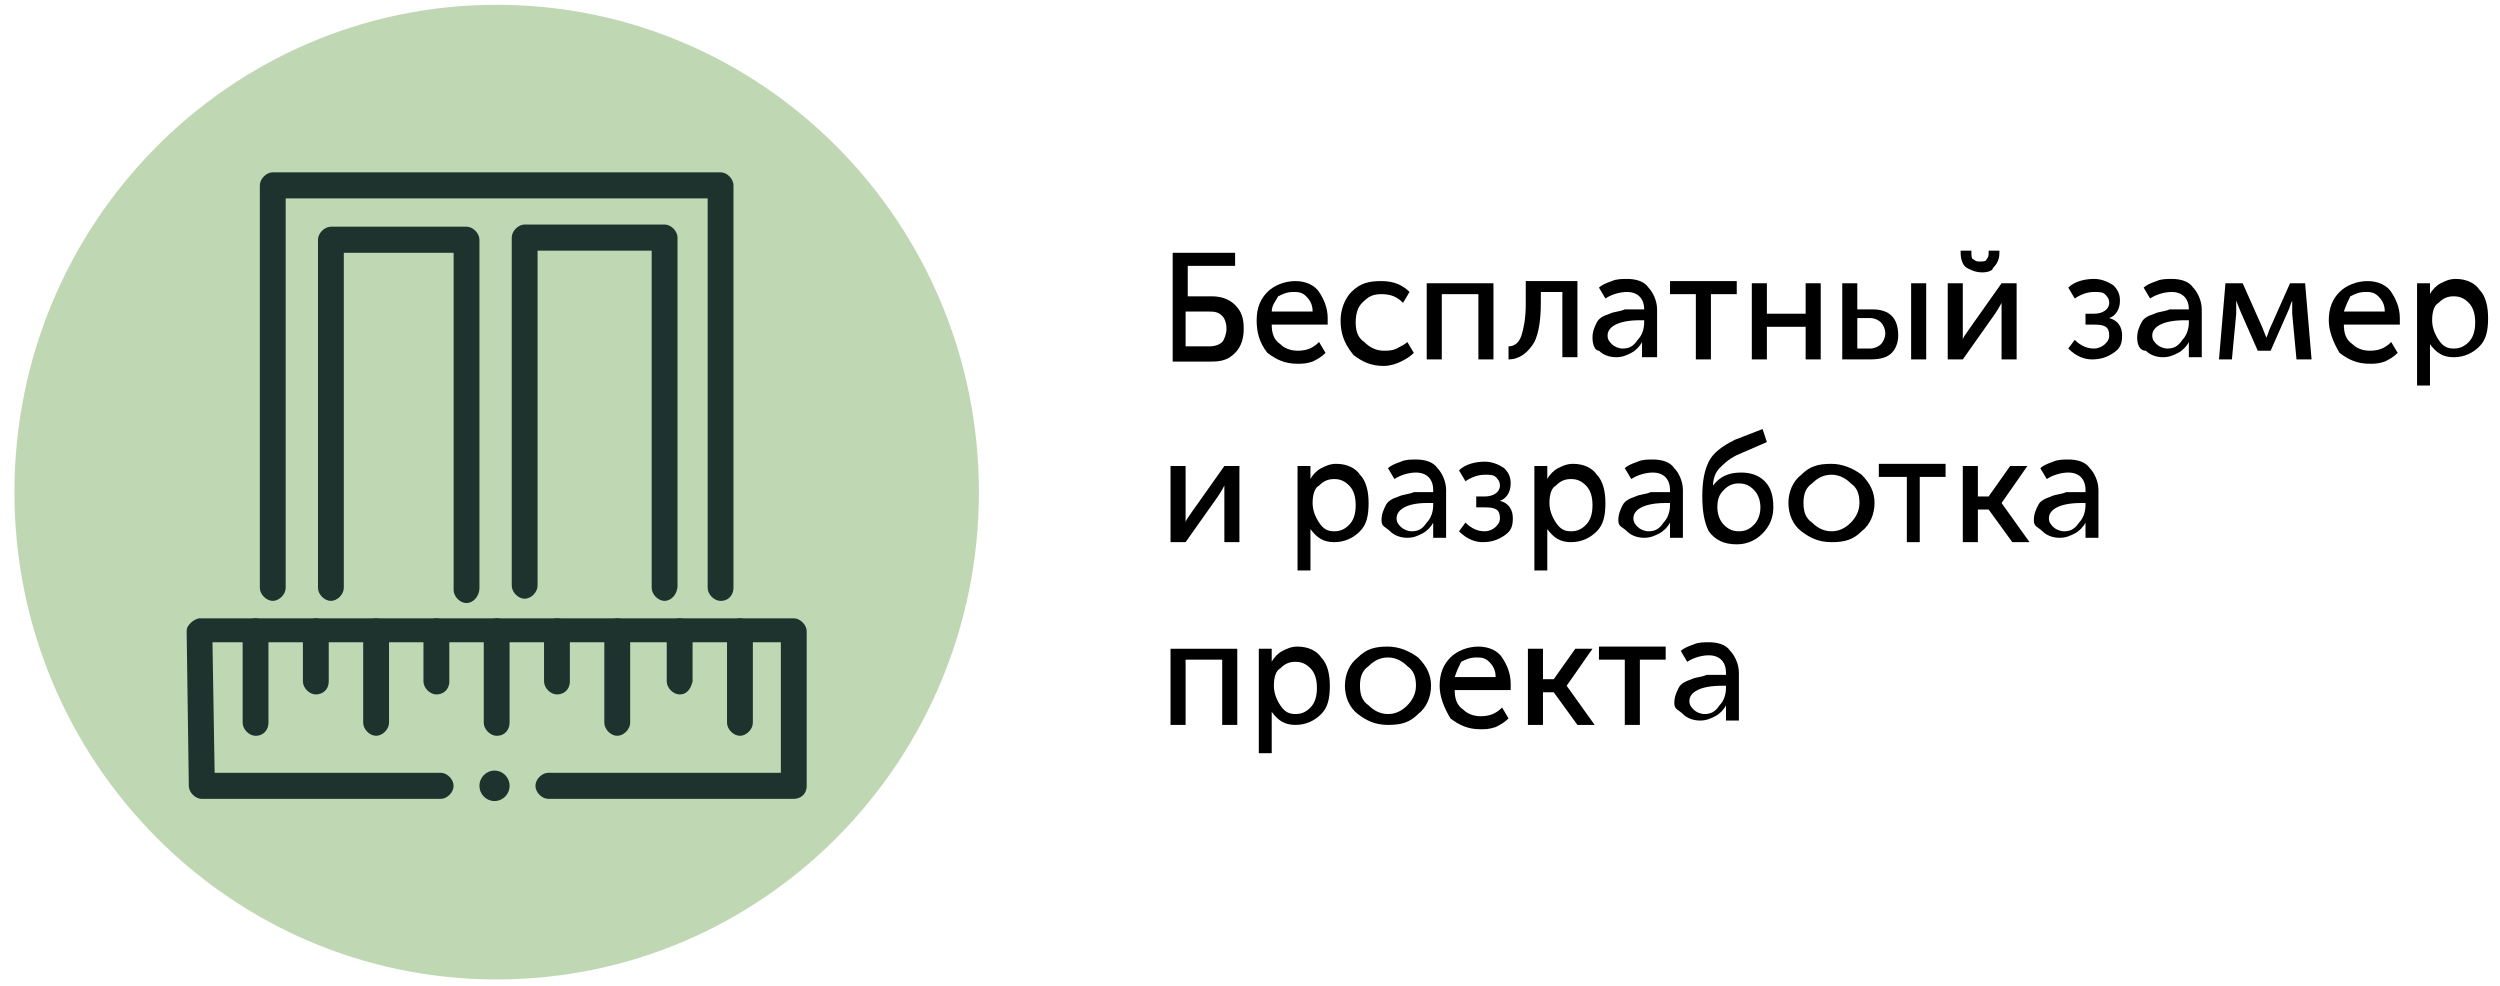 <svg width="109" height="43" viewBox="0 0 109 43" fill="none" xmlns="http://www.w3.org/2000/svg">
<path d="M21.655 42.704C33.267 42.704 42.681 33.191 42.681 21.457C42.681 9.722 33.267 0.209 21.655 0.209C10.042 0.209 0.629 9.722 0.629 21.457C0.629 33.191 10.042 42.704 21.655 42.704Z" fill="#C0D7B4"/>
<path d="M31.417 26.199C31.135 26.199 30.854 25.915 30.854 25.63V8.651H12.456V25.63C12.456 25.915 12.174 26.199 11.893 26.199C11.611 26.199 11.329 25.915 11.329 25.63V8.082C11.329 7.797 11.611 7.513 11.893 7.513H31.417C31.699 7.513 31.98 7.797 31.98 8.082V25.63C31.98 25.915 31.792 26.199 31.417 26.199Z" fill="#1E332E"/>
<path d="M20.341 26.294C20.059 26.294 19.778 26.01 19.778 25.725V11.022H14.99V25.63C14.99 25.915 14.709 26.199 14.427 26.199C14.146 26.199 13.864 25.915 13.864 25.63V10.453C13.864 10.169 14.146 9.884 14.427 9.884H20.341C20.622 9.884 20.904 10.169 20.904 10.453V25.63C20.904 26.01 20.622 26.294 20.341 26.294Z" fill="#1E332E"/>
<path d="M28.976 26.199C28.695 26.199 28.413 25.915 28.413 25.63V10.928H23.438V25.535C23.438 25.82 23.157 26.105 22.875 26.105C22.593 26.105 22.312 25.82 22.312 25.535V10.358C22.312 10.074 22.593 9.789 22.875 9.789H28.976C29.258 9.789 29.54 10.074 29.54 10.358V25.535C29.54 25.915 29.258 26.199 28.976 26.199Z" fill="#1E332E"/>
<path d="M34.608 34.831H23.908C23.626 34.831 23.345 34.547 23.345 34.262C23.345 33.978 23.626 33.693 23.908 33.693H34.045V28.002H9.264L9.358 33.693H19.214C19.496 33.693 19.777 33.978 19.777 34.262C19.777 34.547 19.496 34.831 19.214 34.831H8.795C8.514 34.831 8.232 34.547 8.232 34.262L8.138 27.527C8.138 27.338 8.232 27.243 8.326 27.148C8.42 27.053 8.607 26.958 8.701 26.958H34.608C34.89 26.958 35.172 27.243 35.172 27.527V34.262C35.172 34.642 34.89 34.831 34.608 34.831Z" fill="#1E332E"/>
<path d="M11.142 32.081C10.86 32.081 10.579 31.796 10.579 31.511V27.527C10.579 27.243 10.86 26.958 11.142 26.958C11.423 26.958 11.705 27.243 11.705 27.527V31.511C11.705 31.796 11.517 32.081 11.142 32.081Z" fill="#1E332E"/>
<path d="M16.398 32.081C16.117 32.081 15.835 31.796 15.835 31.511V27.527C15.835 27.243 16.117 26.958 16.398 26.958C16.68 26.958 16.962 27.243 16.962 27.527V31.511C16.962 31.796 16.68 32.081 16.398 32.081Z" fill="#1E332E"/>
<path d="M21.655 32.081C21.373 32.081 21.092 31.796 21.092 31.511V27.527C21.092 27.243 21.373 26.958 21.655 26.958C21.936 26.958 22.218 27.243 22.218 27.527V31.511C22.218 31.796 22.03 32.081 21.655 32.081Z" fill="#1E332E"/>
<path d="M26.911 32.081C26.63 32.081 26.348 31.796 26.348 31.511V27.527C26.348 27.243 26.63 26.958 26.911 26.958C27.193 26.958 27.475 27.243 27.475 27.527V31.511C27.475 31.796 27.193 32.081 26.911 32.081Z" fill="#1E332E"/>
<path d="M32.262 32.081C31.98 32.081 31.698 31.796 31.698 31.511V27.527C31.698 27.243 31.98 26.958 32.262 26.958C32.543 26.958 32.825 27.243 32.825 27.527V31.511C32.825 31.796 32.543 32.081 32.262 32.081Z" fill="#1E332E"/>
<path d="M13.77 30.278C13.488 30.278 13.207 29.994 13.207 29.709V27.527C13.207 27.243 13.488 26.958 13.77 26.958C14.052 26.958 14.333 27.243 14.333 27.527V29.709C14.333 30.088 14.052 30.278 13.77 30.278Z" fill="#1E332E"/>
<path d="M19.027 30.278C18.745 30.278 18.463 29.994 18.463 29.709V27.527C18.463 27.243 18.745 26.958 19.027 26.958C19.308 26.958 19.59 27.243 19.59 27.527V29.709C19.59 30.088 19.308 30.278 19.027 30.278Z" fill="#1E332E"/>
<path d="M24.283 30.278C24.002 30.278 23.72 29.994 23.72 29.709V27.527C23.72 27.243 24.002 26.958 24.283 26.958C24.565 26.958 24.846 27.243 24.846 27.527V29.709C24.846 30.088 24.565 30.278 24.283 30.278Z" fill="#1E332E"/>
<path d="M29.634 30.278C29.352 30.278 29.07 29.994 29.07 29.709V27.527C29.07 27.243 29.352 26.958 29.634 26.958C29.915 26.958 30.197 27.243 30.197 27.527V29.709C30.103 30.088 29.915 30.278 29.634 30.278Z" fill="#1E332E"/>
<path d="M21.561 34.926C21.924 34.926 22.218 34.629 22.218 34.262C22.218 33.895 21.924 33.598 21.561 33.598C21.198 33.598 20.904 33.895 20.904 34.262C20.904 34.629 21.198 34.926 21.561 34.926Z" fill="#1E332E"/>
<path d="M51.129 15.67V11.022H53.851V11.591H51.786V12.919H52.818C53.194 12.919 53.569 13.014 53.851 13.299C54.133 13.583 54.226 13.868 54.226 14.342C54.226 14.722 54.133 15.101 53.851 15.386C53.569 15.67 53.288 15.765 52.818 15.765H51.129V15.67ZM51.786 15.101H52.724C53.006 15.101 53.194 15.006 53.288 14.911C53.382 14.816 53.475 14.532 53.475 14.342C53.475 14.057 53.382 13.868 53.288 13.773C53.1 13.583 52.912 13.583 52.631 13.583H51.692V15.101H51.786Z" fill="black"/>
<path d="M54.79 13.963C54.79 13.394 54.977 13.014 55.259 12.73C55.541 12.445 56.01 12.255 56.479 12.255C56.949 12.255 57.324 12.445 57.512 12.73C57.7 13.014 57.887 13.394 57.887 13.868C57.887 13.963 57.887 14.058 57.887 14.153H55.447C55.447 14.532 55.541 14.817 55.822 15.006C56.01 15.196 56.292 15.291 56.573 15.291C56.949 15.291 57.23 15.196 57.512 14.912L57.794 15.386C57.606 15.575 57.418 15.67 57.23 15.765C56.949 15.86 56.761 15.86 56.573 15.86C56.01 15.86 55.635 15.67 55.259 15.386C54.884 14.912 54.79 14.437 54.79 13.963ZM55.447 13.584H57.23C57.23 13.299 57.136 13.109 56.949 12.919C56.761 12.73 56.573 12.73 56.386 12.73C56.104 12.73 55.916 12.825 55.728 12.919C55.635 13.109 55.447 13.299 55.447 13.584Z" fill="black"/>
<path d="M58.45 13.963C58.45 13.489 58.638 13.014 58.92 12.73C59.295 12.35 59.671 12.255 60.234 12.255C60.797 12.255 61.173 12.445 61.454 12.73L61.173 13.204C60.891 12.919 60.609 12.825 60.234 12.825C59.858 12.825 59.671 12.919 59.389 13.204C59.201 13.394 59.108 13.678 59.108 14.058C59.108 14.437 59.201 14.722 59.483 14.912C59.671 15.101 59.952 15.291 60.328 15.291C60.516 15.291 60.703 15.291 60.891 15.196C61.079 15.101 61.267 15.006 61.36 14.912L61.642 15.386C61.454 15.575 61.267 15.67 61.079 15.765C60.891 15.86 60.609 15.955 60.328 15.955C59.765 15.955 59.389 15.765 59.014 15.481C58.544 14.912 58.45 14.437 58.45 13.963Z" fill="black"/>
<path d="M62.205 15.67V12.35H65.115V15.67H64.458V12.825H62.862V15.67H62.205Z" fill="black"/>
<path d="M65.772 15.67V15.101C66.054 15.101 66.242 14.912 66.335 14.627C66.429 14.342 66.523 13.868 66.523 13.299V12.255H68.776V15.575H68.119V12.73H67.18V13.204C67.18 13.963 67.086 14.532 66.899 14.912C66.617 15.386 66.242 15.67 65.772 15.67Z" fill="black"/>
<path d="M69.433 14.722C69.433 14.437 69.527 14.248 69.621 14.058C69.715 13.868 69.902 13.773 70.184 13.678C70.372 13.584 70.653 13.584 70.841 13.489C71.029 13.489 71.216 13.489 71.498 13.489H71.686C71.686 13.014 71.404 12.73 70.935 12.73C70.653 12.73 70.278 12.825 69.996 13.014L69.715 12.54C69.808 12.445 69.996 12.35 70.278 12.255C70.466 12.161 70.747 12.161 70.935 12.161C71.31 12.161 71.686 12.255 71.874 12.54C72.061 12.73 72.249 13.109 72.249 13.489V15.575H71.592V15.196V14.912C71.498 15.101 71.31 15.291 71.123 15.386C70.935 15.481 70.747 15.575 70.466 15.575C70.184 15.575 69.902 15.481 69.715 15.291C69.527 15.291 69.433 15.006 69.433 14.722ZM70.09 14.627C70.09 14.817 70.184 14.912 70.278 15.006C70.372 15.101 70.559 15.196 70.747 15.196C71.029 15.196 71.216 15.101 71.404 14.817C71.592 14.627 71.686 14.342 71.686 14.058V13.963H71.498C70.559 13.963 70.09 14.248 70.09 14.627Z" fill="black"/>
<path d="M73.939 15.67V12.825H72.812V12.255H75.722V12.825H74.596V15.67H73.939Z" fill="black"/>
<path d="M76.379 15.67V12.35H77.036V13.678H78.726V12.35H79.383V15.67H78.726V14.248H77.036V15.67H76.379Z" fill="black"/>
<path d="M80.322 15.67V12.35H80.978V13.489H81.636C82.011 13.489 82.293 13.584 82.48 13.773C82.668 13.963 82.762 14.248 82.762 14.627C82.762 14.912 82.668 15.196 82.48 15.386C82.293 15.575 82.011 15.67 81.542 15.67H80.322ZM80.978 15.196H81.542C81.73 15.196 81.917 15.101 82.011 15.006C82.105 14.912 82.199 14.722 82.199 14.532C82.199 14.342 82.105 14.153 82.011 14.058C81.917 13.963 81.73 13.868 81.542 13.868H80.978V15.196ZM83.325 15.67V12.35H83.982V15.67H83.325Z" fill="black"/>
<path d="M84.921 15.67V12.35H85.578V14.342C85.578 14.532 85.578 14.722 85.578 14.817C85.578 14.722 85.672 14.627 85.86 14.342L87.268 12.35H87.925V15.67H87.268V13.678C87.268 13.584 87.268 13.489 87.268 13.394C87.268 13.299 87.268 13.204 87.268 13.204C87.268 13.204 87.174 13.394 86.986 13.678L85.578 15.67H84.921ZM86.423 11.876C86.141 11.876 85.953 11.781 85.766 11.686C85.578 11.591 85.484 11.307 85.484 11.022V10.928H85.953V11.022C85.953 11.117 85.953 11.307 86.047 11.307C86.141 11.402 86.235 11.402 86.329 11.402C86.423 11.402 86.611 11.402 86.611 11.307C86.704 11.212 86.704 11.117 86.704 11.022V10.928H87.174V11.022C87.174 11.307 87.08 11.497 86.892 11.686C86.892 11.781 86.704 11.876 86.423 11.876Z" fill="black"/>
<path d="M90.177 15.196L90.459 14.817C90.741 15.101 91.022 15.196 91.304 15.196C91.492 15.196 91.679 15.101 91.773 15.006C91.867 14.912 91.961 14.817 91.961 14.627C91.961 14.248 91.773 14.153 91.304 14.153H90.928V13.678H91.304C91.679 13.678 91.961 13.489 91.961 13.204C91.961 13.014 91.867 12.919 91.773 12.825C91.679 12.73 91.492 12.73 91.304 12.73C91.022 12.73 90.741 12.825 90.459 13.014L90.177 12.54C90.459 12.255 90.928 12.161 91.304 12.161C91.585 12.161 91.867 12.255 92.149 12.445C92.336 12.635 92.43 12.825 92.43 13.109C92.43 13.489 92.243 13.773 91.961 13.868C92.336 13.963 92.524 14.248 92.524 14.627C92.524 15.006 92.43 15.196 92.149 15.386C91.867 15.575 91.585 15.67 91.21 15.67C90.928 15.67 90.553 15.575 90.177 15.196Z" fill="black"/>
<path d="M93.181 14.722C93.181 14.437 93.275 14.248 93.369 14.058C93.463 13.868 93.65 13.773 93.932 13.678C94.12 13.584 94.401 13.584 94.589 13.489C94.777 13.489 94.965 13.489 95.246 13.489H95.434C95.434 13.014 95.152 12.73 94.683 12.73C94.401 12.73 94.026 12.825 93.744 13.014L93.463 12.54C93.557 12.445 93.744 12.35 94.026 12.255C94.214 12.161 94.495 12.161 94.683 12.161C95.059 12.161 95.434 12.255 95.622 12.54C95.809 12.73 95.997 13.109 95.997 13.489V15.575H95.434V15.196V14.912C95.34 15.101 95.152 15.291 94.965 15.386C94.777 15.481 94.589 15.575 94.308 15.575C94.026 15.575 93.744 15.481 93.557 15.291C93.275 15.291 93.181 15.006 93.181 14.722ZM93.838 14.627C93.838 14.817 93.932 14.912 94.026 15.006C94.12 15.101 94.308 15.196 94.495 15.196C94.777 15.196 94.965 15.101 95.152 14.817C95.34 14.627 95.434 14.342 95.434 14.058V13.963H95.246C94.308 13.963 93.838 14.248 93.838 14.627Z" fill="black"/>
<path d="M96.748 15.67L97.03 12.35H97.781L98.625 14.248L98.813 14.722C98.907 14.532 98.907 14.437 99.001 14.248L99.846 12.35H100.503L100.784 15.67H100.127L99.94 13.678V13.109C99.846 13.299 99.846 13.394 99.752 13.584L99.001 15.291H98.438L97.687 13.584L97.499 13.109V13.678L97.311 15.67H96.748Z" fill="black"/>
<path d="M101.535 13.963C101.535 13.394 101.723 13.014 102.005 12.73C102.286 12.445 102.756 12.255 103.225 12.255C103.694 12.255 104.07 12.445 104.257 12.73C104.445 13.014 104.633 13.394 104.633 13.868C104.633 13.963 104.633 14.058 104.633 14.153H102.192C102.192 14.532 102.286 14.817 102.568 15.006C102.756 15.196 103.037 15.291 103.319 15.291C103.694 15.291 103.976 15.196 104.257 14.912L104.539 15.386C104.351 15.575 104.164 15.67 103.976 15.765C103.694 15.86 103.506 15.86 103.319 15.86C102.756 15.86 102.38 15.67 102.005 15.386C101.723 14.912 101.535 14.437 101.535 13.963ZM102.192 13.584H103.976C103.976 13.299 103.882 13.109 103.694 12.919C103.506 12.73 103.319 12.73 103.131 12.73C102.849 12.73 102.662 12.825 102.474 12.919C102.38 13.109 102.286 13.299 102.192 13.584Z" fill="black"/>
<path d="M105.384 16.998V12.35H105.947V12.54V12.825C106.041 12.635 106.229 12.445 106.416 12.35C106.604 12.255 106.792 12.161 107.073 12.161C107.543 12.161 107.918 12.35 108.106 12.635C108.388 12.919 108.481 13.394 108.481 13.868C108.481 14.437 108.388 14.817 108.106 15.101C107.824 15.386 107.449 15.575 106.98 15.575C106.51 15.575 106.229 15.386 105.947 15.006C105.947 15.101 105.947 15.196 105.947 15.291V16.809H105.384V16.998ZM106.041 13.963C106.041 14.248 106.135 14.532 106.323 14.817C106.51 15.101 106.698 15.196 106.98 15.196C107.261 15.196 107.449 15.101 107.637 14.912C107.824 14.722 107.918 14.437 107.918 14.058C107.918 13.678 107.824 13.394 107.637 13.204C107.449 13.014 107.261 12.919 106.98 12.919C106.698 12.919 106.51 13.014 106.323 13.204C106.135 13.299 106.041 13.584 106.041 13.963Z" fill="black"/>
<path d="M51.035 23.638V20.318H51.692V22.31C51.692 22.5 51.692 22.69 51.692 22.785C51.692 22.69 51.786 22.595 51.974 22.31L53.382 20.318H54.039V23.638H53.382V21.646C53.382 21.551 53.382 21.457 53.382 21.362C53.382 21.267 53.382 21.172 53.382 21.172C53.382 21.172 53.288 21.362 53.1 21.646L51.692 23.638H51.035Z" fill="black"/>
<path d="M56.573 24.966V20.318H57.136V20.603V20.887C57.23 20.698 57.418 20.508 57.606 20.413C57.794 20.318 57.981 20.223 58.263 20.223C58.732 20.223 59.108 20.413 59.295 20.698C59.577 20.982 59.671 21.457 59.671 21.931C59.671 22.5 59.577 22.879 59.295 23.164C59.014 23.448 58.638 23.638 58.169 23.638C57.7 23.638 57.418 23.448 57.136 23.069C57.136 23.164 57.136 23.259 57.136 23.354V24.871H56.573V24.966ZM57.23 21.931C57.23 22.215 57.324 22.5 57.512 22.785C57.7 23.069 57.887 23.164 58.169 23.164C58.45 23.164 58.638 23.069 58.826 22.879C59.014 22.69 59.108 22.405 59.108 22.026C59.108 21.646 59.014 21.362 58.826 21.172C58.638 20.982 58.45 20.887 58.169 20.887C57.887 20.887 57.7 20.982 57.512 21.172C57.324 21.267 57.23 21.551 57.23 21.931Z" fill="black"/>
<path d="M60.234 22.69C60.234 22.405 60.328 22.215 60.422 22.026C60.516 21.836 60.703 21.741 60.985 21.646C61.173 21.551 61.454 21.551 61.642 21.457C61.83 21.457 62.017 21.457 62.299 21.457H62.487V21.362C62.487 20.887 62.205 20.603 61.736 20.603C61.454 20.603 61.079 20.698 60.797 20.887L60.516 20.413C60.609 20.318 60.797 20.223 61.079 20.129C61.267 20.034 61.548 20.034 61.736 20.034C62.111 20.034 62.487 20.129 62.675 20.413C62.862 20.603 63.05 20.982 63.05 21.362V23.448H62.487V23.069V22.785C62.393 22.974 62.205 23.164 62.017 23.259C61.83 23.354 61.642 23.448 61.36 23.448C61.079 23.448 60.797 23.354 60.609 23.164C60.422 22.974 60.234 22.974 60.234 22.69ZM60.891 22.595C60.891 22.785 60.985 22.879 61.079 22.974C61.173 23.069 61.36 23.164 61.548 23.164C61.83 23.164 62.017 23.069 62.205 22.785C62.393 22.595 62.487 22.31 62.487 22.026V21.931H62.205C61.36 21.931 60.891 22.215 60.891 22.595Z" fill="black"/>
<path d="M63.613 23.164L63.895 22.785C64.176 23.069 64.458 23.164 64.74 23.164C64.927 23.164 65.115 23.069 65.209 22.974C65.303 22.879 65.397 22.785 65.397 22.595C65.397 22.215 65.209 22.121 64.74 22.121H64.364V21.646H64.74C65.115 21.646 65.397 21.457 65.397 21.172C65.397 20.982 65.303 20.887 65.209 20.793C65.115 20.698 64.927 20.698 64.74 20.698C64.458 20.698 64.176 20.793 63.895 20.982L63.613 20.508C63.895 20.223 64.364 20.129 64.74 20.129C65.021 20.129 65.303 20.223 65.584 20.413C65.772 20.603 65.866 20.793 65.866 21.077C65.866 21.457 65.678 21.741 65.397 21.836C65.772 21.931 65.96 22.215 65.96 22.595C65.96 22.974 65.866 23.164 65.584 23.354C65.303 23.543 65.021 23.638 64.646 23.638C64.364 23.638 63.989 23.543 63.613 23.164Z" fill="black"/>
<path d="M66.899 24.966V20.318H67.462V20.603V20.887C67.556 20.698 67.743 20.508 67.931 20.413C68.119 20.318 68.307 20.223 68.588 20.223C69.058 20.223 69.433 20.413 69.621 20.698C69.902 20.982 69.996 21.457 69.996 21.931C69.996 22.5 69.902 22.879 69.621 23.164C69.339 23.448 68.964 23.638 68.494 23.638C68.025 23.638 67.743 23.448 67.462 23.069C67.462 23.164 67.462 23.259 67.462 23.354V24.871H66.899V24.966ZM67.556 21.931C67.556 22.215 67.65 22.5 67.837 22.785C68.025 23.069 68.213 23.164 68.494 23.164C68.776 23.164 68.964 23.069 69.151 22.879C69.339 22.69 69.433 22.405 69.433 22.026C69.433 21.646 69.339 21.362 69.151 21.172C68.964 20.982 68.776 20.887 68.494 20.887C68.213 20.887 68.025 20.982 67.837 21.172C67.65 21.267 67.556 21.551 67.556 21.931Z" fill="black"/>
<path d="M70.559 22.69C70.559 22.405 70.653 22.215 70.747 22.026C70.841 21.836 71.029 21.741 71.31 21.646C71.498 21.551 71.78 21.551 71.967 21.457C72.155 21.457 72.343 21.457 72.624 21.457H72.812V21.362C72.812 20.887 72.531 20.603 72.061 20.603C71.78 20.603 71.404 20.698 71.123 20.887L70.841 20.413C70.935 20.318 71.123 20.223 71.404 20.129C71.592 20.034 71.874 20.034 72.061 20.034C72.437 20.034 72.812 20.129 73 20.413C73.188 20.603 73.375 20.982 73.375 21.362V23.448H72.812V23.069V22.785C72.718 22.974 72.531 23.164 72.343 23.259C72.155 23.354 71.967 23.448 71.686 23.448C71.404 23.448 71.123 23.354 70.935 23.164C70.747 22.974 70.559 22.974 70.559 22.69ZM71.216 22.595C71.216 22.785 71.31 22.879 71.404 22.974C71.498 23.069 71.686 23.164 71.874 23.164C72.155 23.164 72.343 23.069 72.531 22.785C72.718 22.595 72.812 22.31 72.812 22.026V21.931H72.624C71.686 21.931 71.216 22.215 71.216 22.595Z" fill="black"/>
<path d="M74.22 21.646C74.22 20.982 74.314 20.508 74.502 20.129C74.689 19.749 75.065 19.465 75.628 19.18L76.848 18.706L77.036 19.275L75.722 19.844C75.347 20.034 75.159 20.223 74.971 20.413C74.783 20.603 74.689 20.887 74.689 21.172C74.971 20.793 75.347 20.603 75.91 20.603C76.285 20.603 76.661 20.698 76.942 20.982C77.224 21.267 77.318 21.646 77.318 22.12C77.318 22.595 77.13 22.974 76.848 23.259C76.567 23.543 76.191 23.733 75.722 23.733C75.159 23.733 74.783 23.543 74.502 23.164C74.314 22.785 74.22 22.31 74.22 21.646ZM74.877 22.12C74.877 22.405 74.971 22.69 75.159 22.879C75.347 23.069 75.534 23.164 75.816 23.164C76.097 23.164 76.285 23.069 76.473 22.879C76.661 22.69 76.754 22.405 76.754 22.12C76.754 21.836 76.661 21.551 76.473 21.362C76.285 21.172 76.097 21.077 75.816 21.077C75.534 21.077 75.347 21.172 75.159 21.362C74.971 21.551 74.877 21.741 74.877 22.12Z" fill="black"/>
<path d="M77.975 21.931C77.975 21.457 78.162 20.982 78.538 20.698C78.913 20.318 79.289 20.223 79.852 20.223C80.322 20.223 80.791 20.413 81.166 20.698C81.542 21.077 81.73 21.457 81.73 21.931C81.73 22.405 81.542 22.879 81.166 23.164C80.791 23.543 80.415 23.638 79.852 23.638C79.289 23.638 78.913 23.448 78.538 23.164C78.162 22.879 77.975 22.405 77.975 21.931ZM78.632 21.931C78.632 22.31 78.726 22.595 79.007 22.785C79.195 22.974 79.477 23.164 79.852 23.164C80.134 23.164 80.415 23.069 80.697 22.785C80.885 22.595 81.072 22.31 81.072 21.931C81.072 21.551 80.978 21.267 80.697 21.077C80.509 20.887 80.228 20.698 79.852 20.698C79.57 20.698 79.289 20.793 79.007 21.077C78.726 21.267 78.632 21.551 78.632 21.931Z" fill="black"/>
<path d="M83.138 23.638V20.793H81.917V20.223H84.827V20.793H83.701V23.638H83.138Z" fill="black"/>
<path d="M85.578 23.638V20.318H86.235V21.646H86.704L87.643 20.318H88.394L87.268 21.931L88.488 23.638H87.737L86.704 22.215H86.235V23.638H85.578Z" fill="black"/>
<path d="M88.675 22.69C88.675 22.405 88.769 22.215 88.863 22.026C88.957 21.836 89.145 21.741 89.427 21.646C89.614 21.551 89.896 21.551 90.084 21.457C90.271 21.457 90.459 21.457 90.741 21.457H90.928V21.362C90.928 20.887 90.647 20.603 90.177 20.603C89.896 20.603 89.52 20.698 89.239 20.887L88.957 20.413C89.051 20.318 89.239 20.223 89.52 20.129C89.708 20.034 89.99 20.034 90.177 20.034C90.553 20.034 90.928 20.129 91.116 20.413C91.304 20.603 91.492 20.982 91.492 21.362V23.448H90.928V23.069V22.785C90.835 22.974 90.647 23.164 90.459 23.259C90.271 23.354 90.084 23.448 89.802 23.448C89.52 23.448 89.239 23.354 89.051 23.164C88.863 22.974 88.675 22.974 88.675 22.69ZM89.333 22.595C89.333 22.785 89.427 22.879 89.52 22.974C89.614 23.069 89.802 23.164 89.99 23.164C90.271 23.164 90.459 23.069 90.647 22.785C90.835 22.595 90.928 22.31 90.928 22.026V21.931H90.741C89.802 21.931 89.333 22.215 89.333 22.595Z" fill="black"/>
<path d="M51.035 31.606V28.286H53.945V31.606H53.288V28.761H51.692V31.606H51.035Z" fill="black"/>
<path d="M54.884 32.934V28.286H55.447V28.571V28.855C55.541 28.666 55.728 28.476 55.916 28.381C56.104 28.286 56.292 28.191 56.573 28.191C57.043 28.191 57.418 28.381 57.606 28.666C57.887 28.95 57.981 29.424 57.981 29.899C57.981 30.468 57.887 30.847 57.606 31.132C57.324 31.416 56.949 31.606 56.479 31.606C56.01 31.606 55.728 31.416 55.447 31.037C55.447 31.132 55.447 31.227 55.447 31.322V32.839H54.884V32.934ZM55.541 29.899C55.541 30.183 55.635 30.468 55.822 30.753C56.01 31.037 56.198 31.132 56.479 31.132C56.761 31.132 56.949 31.037 57.136 30.847C57.324 30.658 57.418 30.373 57.418 29.994C57.418 29.614 57.324 29.33 57.136 29.14C56.949 28.95 56.761 28.855 56.479 28.855C56.198 28.855 56.01 28.95 55.822 29.14C55.635 29.235 55.541 29.519 55.541 29.899Z" fill="black"/>
<path d="M58.638 29.899C58.638 29.424 58.826 28.95 59.202 28.666C59.577 28.286 59.952 28.191 60.516 28.191C60.985 28.191 61.454 28.381 61.83 28.666C62.205 29.045 62.393 29.424 62.393 29.899C62.393 30.373 62.205 30.847 61.83 31.132C61.454 31.511 61.079 31.606 60.516 31.606C59.952 31.606 59.577 31.416 59.202 31.132C58.826 30.847 58.638 30.373 58.638 29.899ZM59.295 29.899C59.295 30.278 59.389 30.563 59.671 30.753C59.859 30.942 60.14 31.132 60.516 31.132C60.797 31.132 61.079 31.037 61.36 30.753C61.548 30.563 61.736 30.278 61.736 29.899C61.736 29.519 61.642 29.235 61.36 29.045C61.173 28.855 60.891 28.666 60.516 28.666C60.234 28.666 59.952 28.761 59.671 29.045C59.389 29.235 59.295 29.519 59.295 29.899Z" fill="black"/>
<path d="M62.768 29.899C62.768 29.33 62.956 28.95 63.238 28.666C63.519 28.381 63.989 28.191 64.458 28.191C64.927 28.191 65.303 28.381 65.491 28.666C65.678 28.95 65.866 29.33 65.866 29.804C65.866 29.899 65.866 29.994 65.866 30.088H63.425C63.425 30.468 63.519 30.753 63.801 30.942C63.989 31.132 64.27 31.227 64.552 31.227C64.927 31.227 65.209 31.132 65.491 30.847L65.772 31.322C65.584 31.511 65.397 31.606 65.209 31.701C64.927 31.796 64.74 31.796 64.552 31.796C63.989 31.796 63.613 31.606 63.238 31.322C62.956 30.847 62.768 30.373 62.768 29.899ZM63.425 29.519H65.209C65.209 29.235 65.115 29.045 64.927 28.855C64.74 28.666 64.552 28.666 64.364 28.666C64.083 28.666 63.895 28.761 63.707 28.855C63.613 29.045 63.519 29.235 63.425 29.519Z" fill="black"/>
<path d="M66.617 31.606V28.286H67.274V29.614H67.743L68.682 28.286H69.433L68.306 29.899L69.527 31.606H68.776L67.743 30.183H67.274V31.606H66.617Z" fill="black"/>
<path d="M70.841 31.606V28.761H69.715V28.191H72.624V28.761H71.498V31.606H70.841Z" fill="black"/>
<path d="M73 30.658C73 30.373 73.094 30.183 73.188 29.994C73.281 29.804 73.469 29.709 73.751 29.614C73.939 29.519 74.22 29.519 74.408 29.424C74.596 29.424 74.783 29.424 75.065 29.424H75.253V29.33C75.253 28.855 74.971 28.571 74.502 28.571C74.22 28.571 73.845 28.666 73.563 28.855L73.281 28.381C73.375 28.286 73.563 28.191 73.845 28.096C74.032 28.002 74.314 28.002 74.502 28.002C74.877 28.002 75.253 28.096 75.44 28.381C75.628 28.571 75.816 28.95 75.816 29.33V31.416H75.253V31.037V30.753C75.159 30.942 74.971 31.132 74.783 31.227C74.596 31.322 74.408 31.416 74.126 31.416C73.845 31.416 73.563 31.322 73.375 31.132C73.188 30.942 73 30.942 73 30.658ZM73.657 30.563C73.657 30.753 73.751 30.847 73.845 30.942C73.939 31.037 74.126 31.132 74.314 31.132C74.596 31.132 74.783 31.037 74.971 30.753C75.159 30.563 75.253 30.278 75.253 29.994V29.899H75.065C74.126 29.899 73.657 30.183 73.657 30.563Z" fill="black"/>
</svg>
